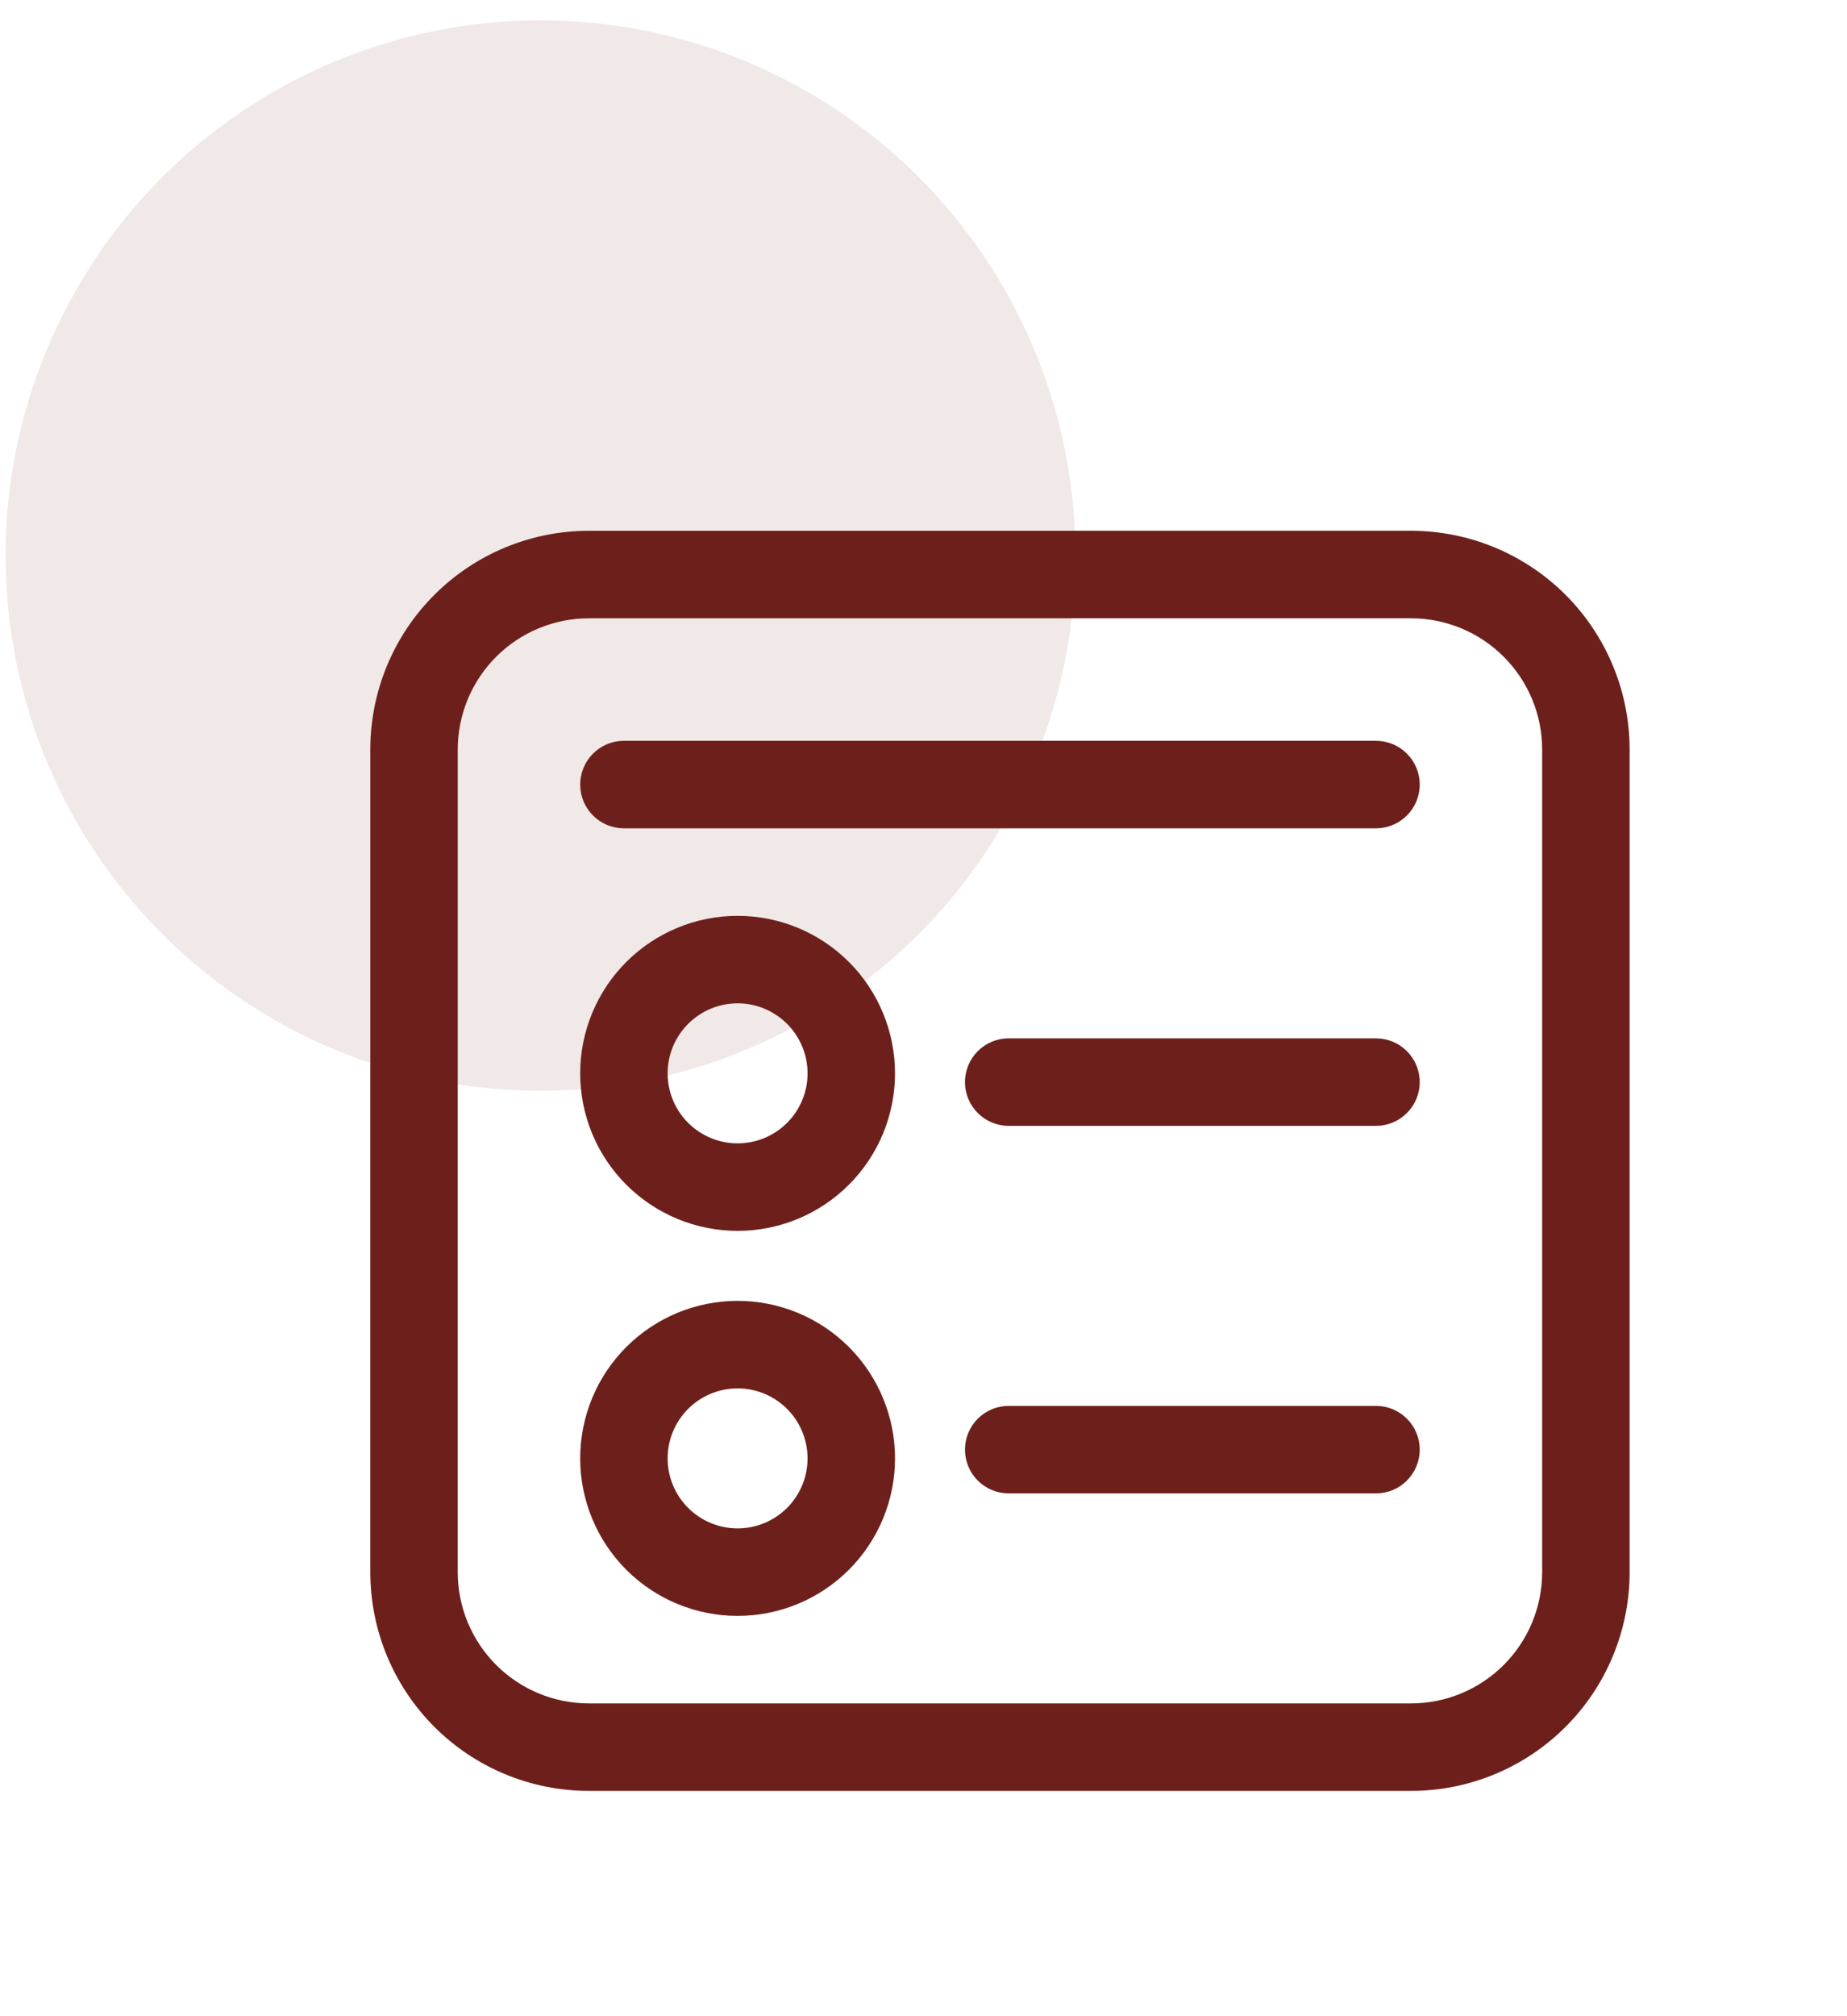 <svg width="88" height="96" viewBox="0 0 88 96" fill="none" xmlns="http://www.w3.org/2000/svg">
<circle cx="25.752" cy="26.453" r="25.484" fill="#6D201B" fill-opacity="0.1"/>
<path d="M42.643 51.107C42.643 52.092 42.449 53.067 42.072 53.977C41.695 54.887 41.142 55.714 40.446 56.41C39.749 57.106 38.923 57.659 38.013 58.036C37.103 58.413 36.127 58.607 35.143 58.607C34.158 58.607 33.182 58.413 32.273 58.036C31.363 57.659 30.536 57.106 29.839 56.41C29.143 55.714 28.59 54.887 28.213 53.977C27.837 53.067 27.643 52.092 27.643 51.107C27.643 49.118 28.433 47.21 29.839 45.803C31.246 44.397 33.154 43.607 35.143 43.607C37.132 43.607 39.039 44.397 40.446 45.803C41.852 47.21 42.643 49.118 42.643 51.107ZM38.476 51.107C38.476 50.223 38.125 49.375 37.5 48.75C36.874 48.125 36.027 47.773 35.143 47.773C34.258 47.773 33.411 48.125 32.786 48.75C32.16 49.375 31.809 50.223 31.809 51.107C31.809 51.991 32.16 52.839 32.786 53.464C33.411 54.089 34.258 54.44 35.143 54.44C36.027 54.44 36.874 54.089 37.5 53.464C38.125 52.839 38.476 51.991 38.476 51.107ZM35.143 76.94C37.132 76.94 39.039 76.15 40.446 74.743C41.852 73.337 42.643 71.429 42.643 69.44C42.643 67.451 41.852 65.543 40.446 64.137C39.039 62.73 37.132 61.94 35.143 61.94C33.154 61.94 31.246 62.73 29.839 64.137C28.433 65.543 27.643 67.451 27.643 69.44C27.643 71.429 28.433 73.337 29.839 74.743C31.246 76.15 33.154 76.94 35.143 76.94ZM35.143 72.773C34.258 72.773 33.411 72.422 32.786 71.797C32.16 71.172 31.809 70.324 31.809 69.44C31.809 68.556 32.16 67.708 32.786 67.083C33.411 66.458 34.258 66.107 35.143 66.107C36.027 66.107 36.874 66.458 37.5 67.083C38.125 67.708 38.476 68.556 38.476 69.44C38.476 70.324 38.125 71.172 37.5 71.797C36.874 72.422 36.027 72.773 35.143 72.773ZM29.726 35.273C29.173 35.273 28.643 35.493 28.253 35.884C27.862 36.274 27.643 36.804 27.643 37.357C27.643 37.909 27.862 38.439 28.253 38.83C28.643 39.221 29.173 39.44 29.726 39.44H65.559C66.112 39.44 66.642 39.221 67.032 38.83C67.423 38.439 67.643 37.909 67.643 37.357C67.643 36.804 67.423 36.274 67.032 35.884C66.642 35.493 66.112 35.273 65.559 35.273H29.726ZM45.976 51.523C45.976 50.373 46.909 49.44 48.059 49.44H65.559C66.112 49.44 66.642 49.66 67.032 50.05C67.423 50.441 67.643 50.971 67.643 51.523C67.643 52.076 67.423 52.606 67.032 52.997C66.642 53.387 66.112 53.607 65.559 53.607H48.059C46.909 53.607 45.976 52.673 45.976 51.523ZM48.059 66.94C47.507 66.94 46.977 67.16 46.586 67.55C46.195 67.941 45.976 68.471 45.976 69.023C45.976 69.576 46.195 70.106 46.586 70.497C46.977 70.887 47.507 71.107 48.059 71.107H65.559C66.112 71.107 66.642 70.887 67.032 70.497C67.423 70.106 67.643 69.576 67.643 69.023C67.643 68.471 67.423 67.941 67.032 67.55C66.642 67.16 66.112 66.94 65.559 66.94H48.059ZM28.059 25.273C25.297 25.273 22.647 26.371 20.694 28.324C18.74 30.278 17.643 32.927 17.643 35.69V74.857C17.643 77.619 18.74 80.269 20.694 82.222C22.647 84.176 25.297 85.273 28.059 85.273H67.226C69.989 85.273 72.638 84.176 74.592 82.222C76.545 80.269 77.643 77.619 77.643 74.857V35.69C77.643 32.927 76.545 30.278 74.592 28.324C72.638 26.371 69.989 25.273 67.226 25.273H28.059ZM21.809 35.69C21.809 34.032 22.468 32.443 23.64 31.271C24.812 30.099 26.402 29.44 28.059 29.44H67.226C68.883 29.44 70.473 30.099 71.645 31.271C72.817 32.443 73.476 34.032 73.476 35.69V74.857C73.476 76.514 72.817 78.104 71.645 79.276C70.473 80.448 68.883 81.107 67.226 81.107H28.059C26.402 81.107 24.812 80.448 23.64 79.276C22.468 78.104 21.809 76.514 21.809 74.857V35.69Z" fill="#6D201B"/>
</svg>
